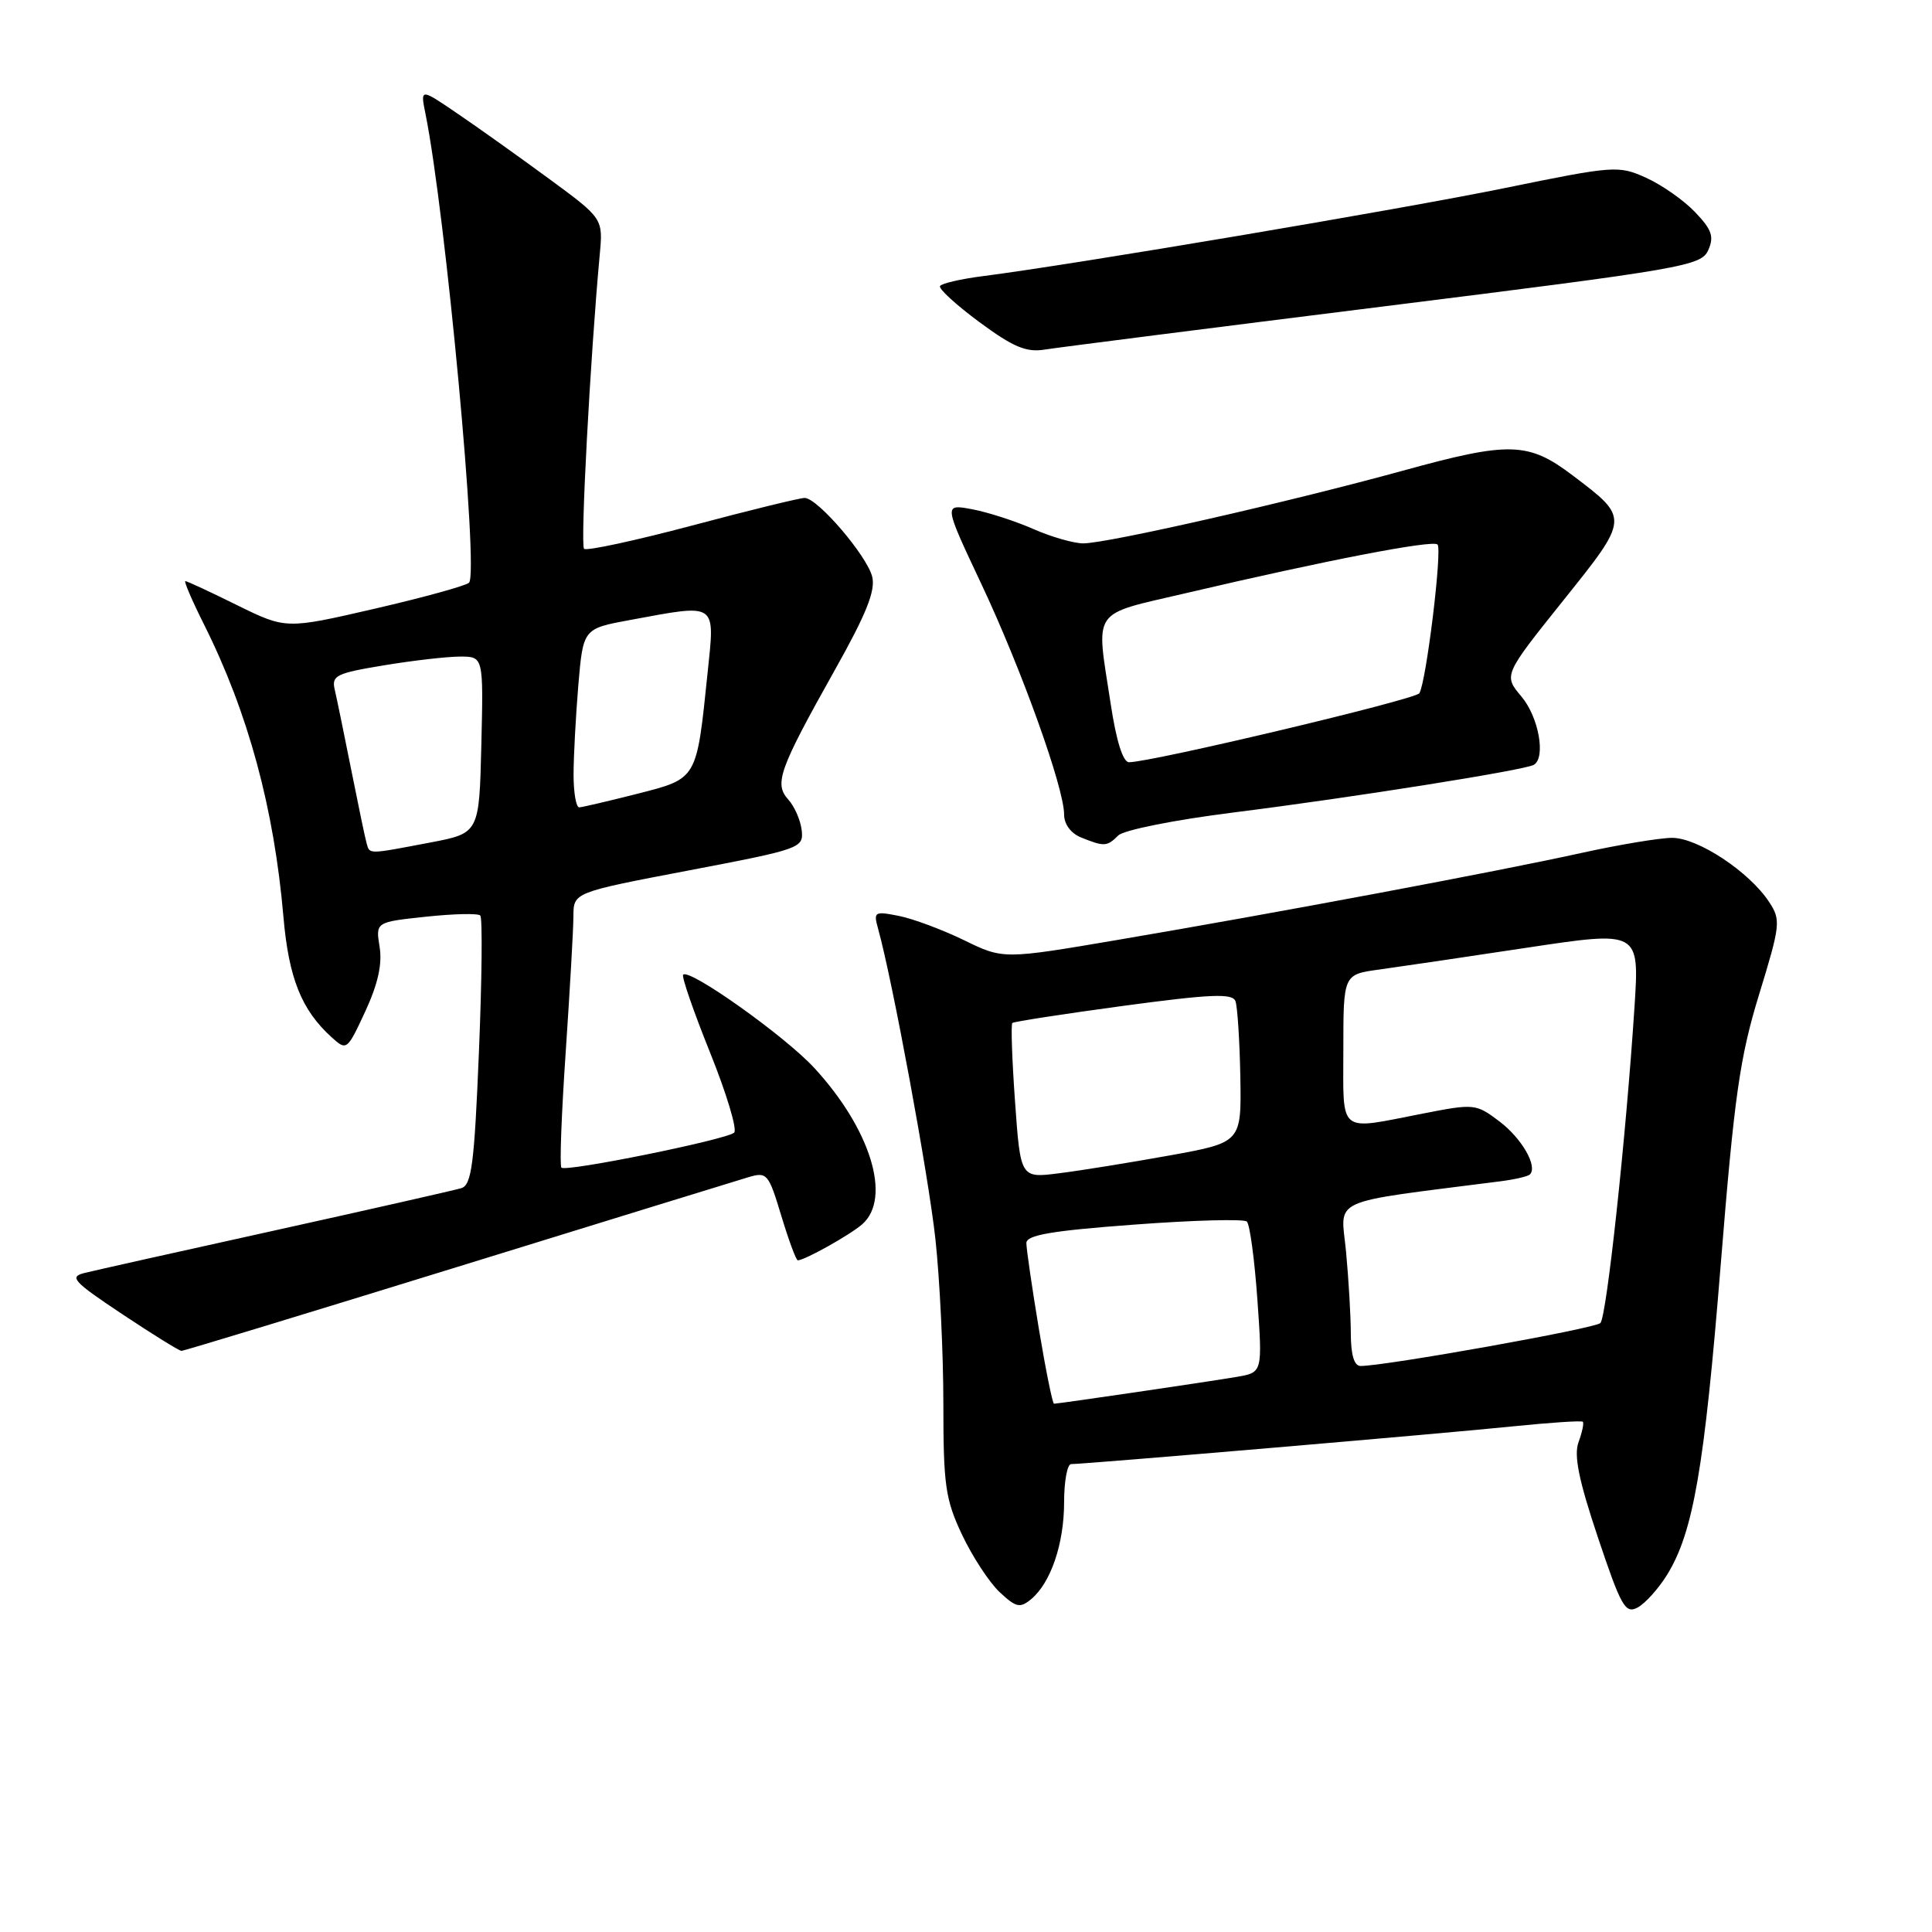 <?xml version="1.0" encoding="UTF-8" standalone="no"?>
<!DOCTYPE svg PUBLIC "-//W3C//DTD SVG 1.1//EN" "http://www.w3.org/Graphics/SVG/1.1/DTD/svg11.dtd" >
<svg xmlns="http://www.w3.org/2000/svg" xmlns:xlink="http://www.w3.org/1999/xlink" version="1.1" viewBox="0 0 256 256">
 <g >
 <path fill="currentColor"
d=" M 220.89 208.68 C 224.37 203.05 225.83 194.58 228.01 167.50 C 229.81 145.20 230.53 140.11 233.09 131.77 C 235.92 122.54 235.99 121.91 234.42 119.52 C 231.79 115.51 224.96 111.00 221.55 111.02 C 219.87 111.03 214.45 111.94 209.50 113.03 C 198.61 115.44 169.08 120.98 148.22 124.52 C 132.94 127.12 132.94 127.12 127.72 124.57 C 124.85 123.18 120.97 121.73 119.09 121.36 C 115.86 120.72 115.72 120.81 116.36 123.09 C 118.27 129.97 123.03 155.73 123.95 164.21 C 124.53 169.55 125.00 179.37 125.00 186.02 C 125.00 196.83 125.27 198.68 127.48 203.37 C 128.85 206.26 131.08 209.67 132.45 210.96 C 134.63 213.00 135.15 213.12 136.63 211.90 C 139.24 209.73 141.00 204.55 141.00 199.03 C 141.00 196.26 141.42 194.00 141.93 194.00 C 143.77 194.00 191.72 189.91 200.46 189.00 C 205.38 188.50 209.55 188.22 209.73 188.39 C 209.90 188.57 209.65 189.77 209.17 191.08 C 208.52 192.83 209.18 196.10 211.73 203.71 C 214.81 212.89 215.36 213.88 217.00 213.00 C 218.00 212.46 219.75 210.52 220.89 208.68 Z  M 60.55 167.89 C 80.32 161.78 97.68 156.43 99.12 156.00 C 101.64 155.25 101.82 155.46 103.53 161.11 C 104.51 164.35 105.49 167.00 105.71 167.00 C 106.62 167.00 112.64 163.63 114.25 162.22 C 118.18 158.77 115.37 149.61 107.88 141.49 C 104.02 137.30 91.37 128.30 90.52 129.15 C 90.29 129.38 91.89 134.01 94.08 139.45 C 96.27 144.89 97.71 149.67 97.28 150.08 C 96.30 151.00 74.99 155.32 74.39 154.72 C 74.14 154.48 74.40 147.58 74.96 139.39 C 75.51 131.20 75.98 123.09 75.98 121.38 C 76.00 118.25 76.00 118.25 91.25 115.34 C 106.10 112.51 106.49 112.37 106.23 110.02 C 106.08 108.69 105.28 106.86 104.45 105.94 C 102.55 103.84 103.22 101.98 110.63 88.76 C 114.80 81.34 116.03 78.26 115.57 76.41 C 114.86 73.61 108.35 66.01 106.63 65.98 C 106.01 65.97 99.30 67.61 91.73 69.63 C 84.16 71.64 77.70 73.03 77.39 72.72 C 76.88 72.22 78.22 47.26 79.47 33.72 C 79.91 28.95 79.91 28.95 72.71 23.66 C 68.74 20.75 63.29 16.86 60.59 15.03 C 55.69 11.69 55.69 11.69 56.38 15.09 C 59.05 28.34 63.47 75.83 62.15 77.21 C 61.78 77.60 56.17 79.15 49.68 80.65 C 37.89 83.37 37.89 83.37 31.42 80.19 C 27.87 78.43 24.78 77.00 24.56 77.00 C 24.34 77.00 25.47 79.63 27.08 82.84 C 32.90 94.50 36.32 107.12 37.56 121.52 C 38.26 129.60 39.95 133.84 43.95 137.45 C 45.93 139.25 46.00 139.19 48.40 134.02 C 50.08 130.39 50.67 127.74 50.30 125.47 C 49.77 122.18 49.77 122.18 56.43 121.47 C 60.09 121.08 63.34 121.00 63.64 121.31 C 63.94 121.61 63.86 129.75 63.46 139.40 C 62.85 154.29 62.49 157.02 61.12 157.44 C 60.23 157.71 49.15 160.22 36.50 163.02 C 23.85 165.81 12.46 168.36 11.18 168.68 C 9.13 169.19 9.71 169.81 16.18 174.12 C 20.21 176.80 23.75 179.00 24.05 179.00 C 24.35 179.00 40.78 174.00 60.55 167.89 Z  M 148.18 110.70 C 148.92 109.98 155.68 108.63 163.50 107.65 C 179.20 105.68 202.11 102.04 203.25 101.34 C 204.85 100.36 203.88 95.01 201.61 92.31 C 199.22 89.47 199.22 89.47 207.09 79.63 C 215.94 68.58 215.93 68.71 208.38 62.99 C 202.50 58.54 200.03 58.47 185.88 62.37 C 170.67 66.55 146.71 72.00 143.54 72.00 C 142.28 72.00 139.28 71.14 136.88 70.08 C 134.47 69.02 130.82 67.85 128.77 67.47 C 125.04 66.78 125.04 66.78 130.03 77.37 C 135.34 88.63 141.00 104.39 141.00 107.93 C 141.00 109.21 141.90 110.43 143.25 110.97 C 146.33 112.21 146.67 112.19 148.18 110.70 Z  M 183.43 40.59 C 223.18 35.62 225.41 35.24 226.35 33.15 C 227.15 31.35 226.83 30.43 224.59 28.09 C 223.09 26.52 220.17 24.48 218.10 23.55 C 214.47 21.91 213.89 21.95 199.43 24.91 C 185.54 27.75 142.22 35.06 130.23 36.59 C 127.33 36.96 124.78 37.55 124.56 37.90 C 124.34 38.25 126.69 40.40 129.77 42.68 C 134.26 45.99 135.98 46.72 138.44 46.32 C 140.12 46.05 160.37 43.47 183.43 40.59 Z  M 137.65 176.05 C 136.74 170.57 136.00 165.47 136.00 164.71 C 136.00 163.65 139.32 163.08 150.25 162.27 C 158.09 161.68 164.82 161.50 165.21 161.86 C 165.61 162.23 166.23 166.88 166.61 172.19 C 167.29 181.86 167.29 181.86 163.89 182.44 C 160.35 183.05 140.27 186.00 139.66 186.00 C 139.47 186.00 138.56 181.52 137.65 176.05 Z  M 178.99 176.75 C 178.99 174.41 178.70 169.52 178.36 165.87 C 177.67 158.58 175.65 159.50 198.87 156.52 C 200.73 156.28 202.46 155.88 202.72 155.62 C 203.78 154.55 201.65 150.84 198.68 148.59 C 195.56 146.24 195.36 146.22 188.50 147.56 C 177.17 149.77 178.00 150.44 178.00 139.06 C 178.00 129.12 178.00 129.12 182.75 128.47 C 185.36 128.11 194.19 126.81 202.37 125.57 C 217.23 123.33 217.23 123.33 216.58 133.41 C 215.46 150.63 212.89 174.46 212.06 175.31 C 211.37 176.03 183.59 181.00 180.28 181.00 C 179.44 181.00 179.00 179.54 178.99 176.75 Z  M 134.50 146.00 C 134.10 140.44 133.94 135.74 134.14 135.55 C 134.34 135.37 140.96 134.35 148.85 133.28 C 160.43 131.72 163.29 131.60 163.70 132.65 C 163.97 133.36 164.26 137.87 164.35 142.66 C 164.50 151.38 164.50 151.38 155.00 153.10 C 149.78 154.04 143.19 155.11 140.36 155.46 C 135.22 156.12 135.22 156.12 134.50 146.00 Z  M 48.58 111.75 C 48.38 111.06 47.47 106.67 46.54 102.00 C 45.61 97.33 44.63 92.56 44.36 91.41 C 43.91 89.51 44.52 89.21 50.87 88.16 C 54.73 87.52 59.28 87.00 60.97 87.00 C 64.06 87.00 64.06 87.00 63.78 98.70 C 63.50 110.40 63.50 110.40 57.00 111.64 C 48.69 113.22 49.00 113.22 48.58 111.75 Z  M 76.00 102.65 C 76.00 100.26 76.29 94.93 76.63 90.80 C 77.27 83.30 77.27 83.30 83.50 82.15 C 95.16 80.00 94.74 79.71 93.75 89.25 C 92.29 103.37 92.43 103.14 84.45 105.18 C 80.63 106.15 77.16 106.96 76.75 106.98 C 76.34 106.99 76.00 105.04 76.00 102.65 Z  M 147.17 93.25 C 145.21 80.42 144.41 81.58 157.25 78.57 C 175.63 74.26 189.85 71.51 190.48 72.15 C 191.13 72.80 188.98 90.42 188.07 91.86 C 187.55 92.69 152.55 101.00 149.60 101.00 C 148.80 101.00 147.91 98.17 147.17 93.25 Z "/>
</g>
</svg>